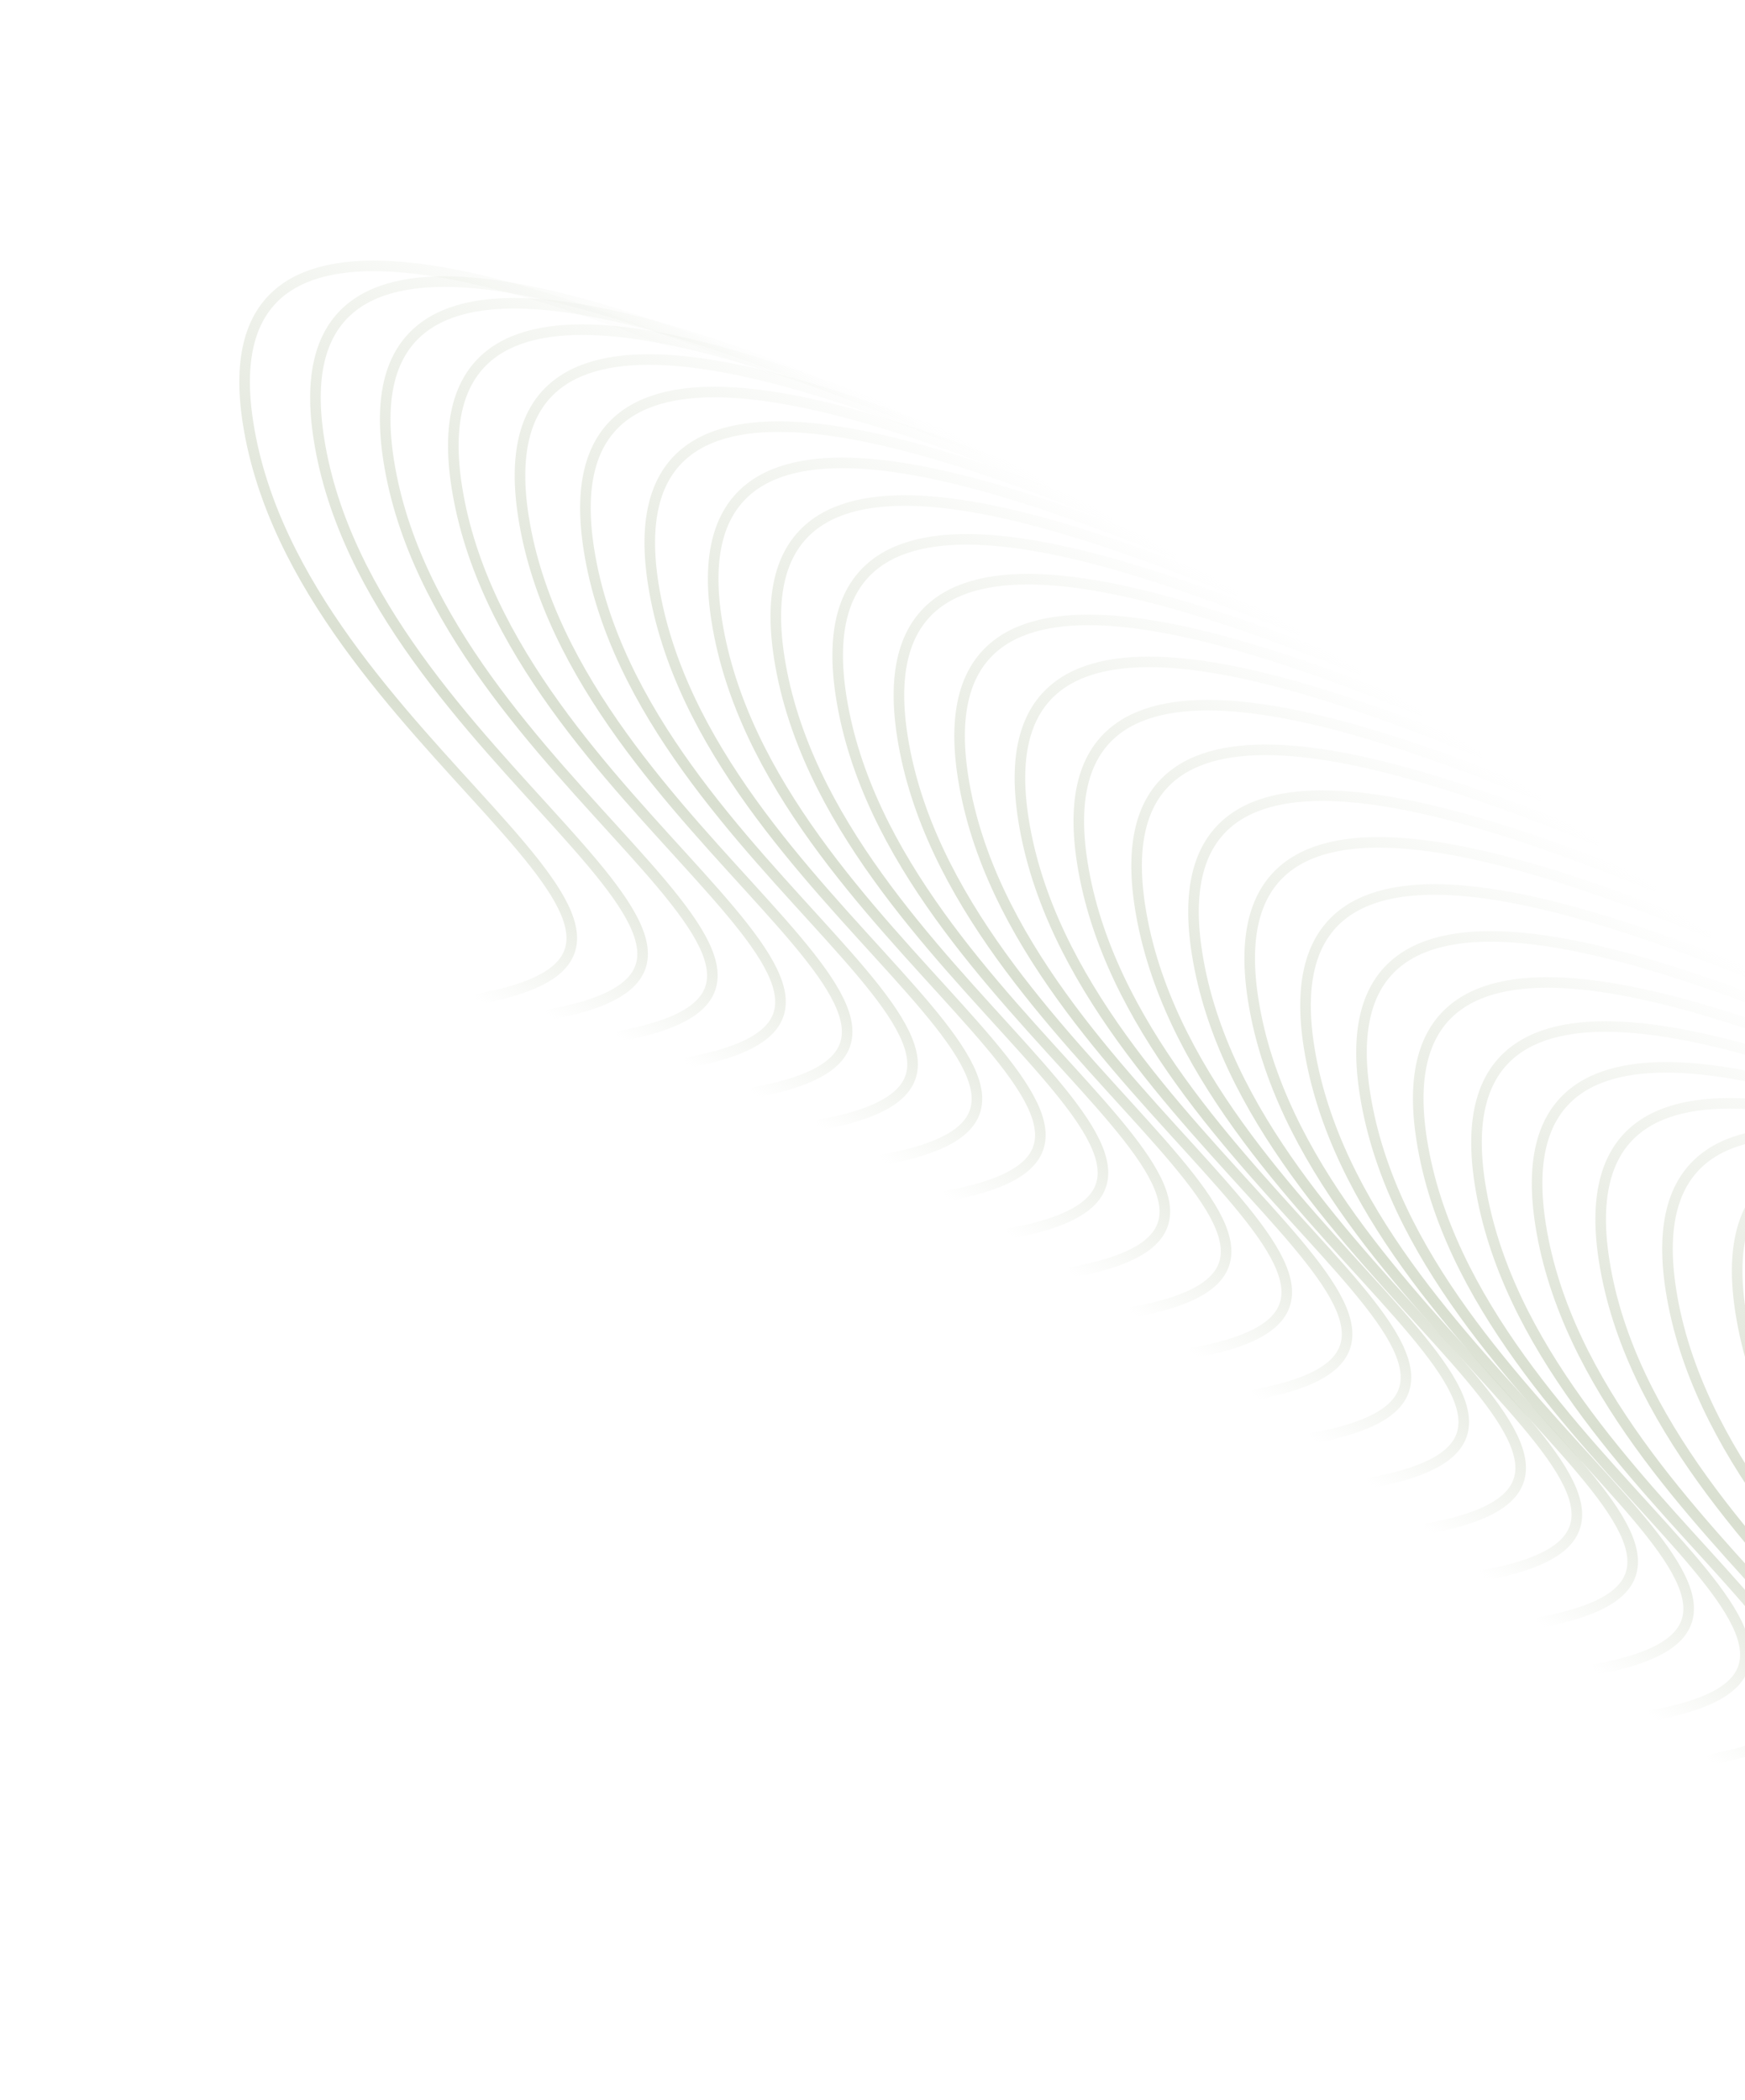 <svg width="1368" height="1646" viewBox="0 0 1368 1646" fill="none" xmlns="http://www.w3.org/2000/svg">
<path d="M1895.41 992.173C1745.11 931.59 1503.84 846.123 1535.18 1044.43C1575.06 1296.8 1943.54 1454.39 1714.22 1495.62" stroke="url(#paint0_linear_512_403)" stroke-width="8.289"/>
<path d="M1838.14 992.39C1687.84 931.807 1446.57 846.34 1477.91 1044.65C1517.79 1297.02 1886.27 1454.6 1656.95 1495.84" stroke="url(#paint1_linear_512_403)" stroke-width="8.289"/>
<path d="M1781.09 987.411C1630.78 926.828 1389.52 841.361 1420.86 1039.67C1460.73 1292.04 1829.22 1449.63 1599.9 1490.86" stroke="url(#paint2_linear_512_403)" stroke-width="8.289"/>
<path d="M1724.87 976.488C1574.56 915.905 1333.3 830.438 1364.64 1028.75C1404.51 1281.12 1773 1438.7 1543.68 1479.94" stroke="url(#paint3_linear_512_403)" stroke-width="8.289"/>
<path d="M1670.24 959.284C1519.94 898.7 1278.67 813.233 1310.01 1011.55C1349.89 1263.91 1718.38 1421.5 1489.06 1462.73" stroke="url(#paint4_linear_512_403)" stroke-width="8.289"/>
<path d="M1617.87 936.115C1467.56 875.532 1226.3 790.065 1257.64 988.376C1297.51 1240.74 1666 1398.33 1436.68 1439.57" stroke="url(#paint5_linear_512_403)" stroke-width="8.289"/>
<path d="M1568.02 907.915C1417.72 847.332 1176.45 761.865 1207.79 960.177C1247.67 1212.54 1616.15 1370.13 1386.84 1411.37" stroke="url(#paint6_linear_512_403)" stroke-width="8.289"/>
<path d="M1520.51 875.93C1370.21 815.347 1128.95 729.88 1160.29 928.192C1200.16 1180.56 1568.65 1338.14 1339.33 1379.38" stroke="url(#paint7_linear_512_403)" stroke-width="8.289"/>
<path d="M1474.84 841.383C1324.54 780.8 1083.27 695.333 1114.61 893.645C1154.49 1146.01 1522.97 1303.6 1293.65 1344.83" stroke="url(#paint8_linear_512_403)" stroke-width="8.289"/>
<path d="M1430.36 805.305C1280.06 744.722 1038.79 659.255 1070.13 857.567C1110.01 1109.93 1478.49 1267.52 1249.17 1308.76" stroke="url(#paint9_linear_512_403)" stroke-width="8.289"/>
<path d="M1386.48 768.499C1236.18 707.916 994.917 622.449 1026.25 820.76C1066.13 1073.13 1434.62 1230.71 1205.3 1271.95" stroke="url(#paint10_linear_512_403)" stroke-width="8.289"/>
<path d="M1342.71 731.57C1192.41 670.986 951.144 585.519 982.48 783.831C1022.36 1036.2 1390.84 1193.78 1161.53 1235.02" stroke="url(#paint11_linear_512_403)" stroke-width="8.289"/>
<path d="M1298.66 694.973C1148.36 634.389 907.093 548.922 938.43 747.234C978.308 999.6 1346.79 1157.19 1117.47 1198.42" stroke="url(#paint12_linear_512_403)" stroke-width="8.289"/>
<path d="M1254.06 659.044C1103.76 598.461 862.493 512.994 893.83 711.306C933.708 963.672 1302.19 1121.26 1072.87 1162.5" stroke="url(#paint13_linear_512_403)" stroke-width="8.289"/>
<path d="M1208.74 624.036C1058.43 563.453 817.17 477.986 848.507 676.297C888.385 928.663 1256.87 1086.25 1027.55 1127.49" stroke="url(#paint14_linear_512_403)" stroke-width="8.289"/>
<path d="M1162.59 590.125C1012.28 529.542 771.019 444.075 802.355 642.387C842.234 894.752 1210.72 1052.34 981.4 1093.58" stroke="url(#paint15_linear_512_403)" stroke-width="8.289"/>
<path d="M1115.28 557.212C964.98 496.629 723.716 411.162 755.053 609.474C794.931 861.84 1163.42 1019.43 934.098 1060.66" stroke="url(#paint16_linear_512_403)" stroke-width="8.289"/>
<path d="M1067.73 525.3C917.426 464.716 676.162 379.249 707.499 577.561C747.377 829.927 1115.86 987.514 886.544 1028.75" stroke="url(#paint17_linear_512_403)" stroke-width="8.289"/>
<path d="M1019.72 494.077C869.416 433.494 628.151 348.027 659.488 546.338C699.367 798.704 1067.85 956.291 838.533 997.528" stroke="url(#paint18_linear_512_403)" stroke-width="8.289"/>
<path d="M971.201 463.646C820.899 403.063 579.635 317.596 610.972 515.908C650.85 768.273 1019.34 925.86 790.017 967.097" stroke="url(#paint19_linear_512_403)" stroke-width="8.289"/>
<path d="M922.119 434.137C771.817 373.554 530.553 288.087 561.89 486.399C601.768 738.764 970.253 896.351 740.935 937.588" stroke="url(#paint20_linear_512_403)" stroke-width="8.289"/>
<path d="M872.398 405.718C722.095 345.134 480.831 259.667 512.168 457.979C552.046 710.345 920.531 867.932 691.213 909.169" stroke="url(#paint21_linear_512_403)" stroke-width="8.289"/>
<path d="M821.948 378.612C671.646 318.028 430.382 232.561 461.719 430.873C501.597 683.239 870.082 840.826 640.764 882.063" stroke="url(#paint22_linear_512_403)" stroke-width="8.289"/>
<path d="M770.659 353.129C620.357 292.545 379.093 207.078 410.43 405.39C450.308 657.756 818.793 815.343 589.475 856.58" stroke="url(#paint23_linear_512_403)" stroke-width="8.289"/>
<path d="M718.394 329.713C568.091 269.13 326.827 183.663 358.164 381.975C398.042 634.34 766.528 791.927 537.209 833.164" stroke="url(#paint24_linear_512_403)" stroke-width="8.289"/>
<path d="M664.986 309.027C514.684 248.444 273.42 162.977 304.757 361.289C344.635 613.654 713.12 771.241 483.802 812.478" stroke="url(#paint25_linear_512_403)" stroke-width="8.289"/>
<path d="M610.3 292.073C459.998 231.489 218.733 146.022 250.07 344.334C289.949 596.7 658.434 754.287 429.115 795.524" stroke="url(#paint26_linear_512_403)" stroke-width="8.289"/>
<path d="M554.777 279.743C404.475 219.16 163.211 133.693 194.548 332.004C234.426 584.37 602.911 741.957 373.593 783.194" stroke="url(#paint27_linear_512_403)" stroke-width="8.289"/>
<defs>
<linearGradient id="paint0_linear_512_403" x1="1820.28" y1="947.823" x2="1553.06" y2="1400.48" gradientUnits="userSpaceOnUse">
<stop stop-color="#D9DFD0" stop-opacity="0"/>
<stop offset="0.667" stop-color="#D9DFD0"/>
<stop offset="1" stop-color="#D9DFD0" stop-opacity="0"/>
</linearGradient>
<linearGradient id="paint1_linear_512_403" x1="1763.01" y1="948.04" x2="1495.79" y2="1400.7" gradientUnits="userSpaceOnUse">
<stop stop-color="#D9DFD0" stop-opacity="0"/>
<stop offset="0.667" stop-color="#D9DFD0"/>
<stop offset="1" stop-color="#D9DFD0" stop-opacity="0"/>
</linearGradient>
<linearGradient id="paint2_linear_512_403" x1="1705.96" y1="943.061" x2="1438.74" y2="1395.72" gradientUnits="userSpaceOnUse">
<stop stop-color="#D9DFD0" stop-opacity="0"/>
<stop offset="0.667" stop-color="#D9DFD0"/>
<stop offset="1" stop-color="#D9DFD0" stop-opacity="0"/>
</linearGradient>
<linearGradient id="paint3_linear_512_403" x1="1649.74" y1="932.138" x2="1382.52" y2="1384.8" gradientUnits="userSpaceOnUse">
<stop stop-color="#D9DFD0" stop-opacity="0"/>
<stop offset="0.667" stop-color="#D9DFD0"/>
<stop offset="1" stop-color="#D9DFD0" stop-opacity="0"/>
</linearGradient>
<linearGradient id="paint4_linear_512_403" x1="1595.12" y1="914.934" x2="1327.89" y2="1367.59" gradientUnits="userSpaceOnUse">
<stop stop-color="#D9DFD0" stop-opacity="0"/>
<stop offset="0.667" stop-color="#D9DFD0"/>
<stop offset="1" stop-color="#D9DFD0" stop-opacity="0"/>
</linearGradient>
<linearGradient id="paint5_linear_512_403" x1="1542.74" y1="891.765" x2="1275.52" y2="1344.42" gradientUnits="userSpaceOnUse">
<stop stop-color="#D9DFD0" stop-opacity="0"/>
<stop offset="0.667" stop-color="#D9DFD0"/>
<stop offset="1" stop-color="#D9DFD0" stop-opacity="0"/>
</linearGradient>
<linearGradient id="paint6_linear_512_403" x1="1492.89" y1="863.566" x2="1225.67" y2="1316.22" gradientUnits="userSpaceOnUse">
<stop stop-color="#D9DFD0" stop-opacity="0"/>
<stop offset="0.667" stop-color="#D9DFD0"/>
<stop offset="1" stop-color="#D9DFD0" stop-opacity="0"/>
</linearGradient>
<linearGradient id="paint7_linear_512_403" x1="1445.39" y1="831.58" x2="1178.17" y2="1284.24" gradientUnits="userSpaceOnUse">
<stop stop-color="#D9DFD0" stop-opacity="0"/>
<stop offset="0.667" stop-color="#D9DFD0"/>
<stop offset="1" stop-color="#D9DFD0" stop-opacity="0"/>
</linearGradient>
<linearGradient id="paint8_linear_512_403" x1="1399.71" y1="797.034" x2="1132.49" y2="1249.69" gradientUnits="userSpaceOnUse">
<stop stop-color="#D9DFD0" stop-opacity="0"/>
<stop offset="0.667" stop-color="#D9DFD0"/>
<stop offset="1" stop-color="#D9DFD0" stop-opacity="0"/>
</linearGradient>
<linearGradient id="paint9_linear_512_403" x1="1355.23" y1="760.955" x2="1088.01" y2="1213.61" gradientUnits="userSpaceOnUse">
<stop stop-color="#D9DFD0" stop-opacity="0"/>
<stop offset="0.667" stop-color="#D9DFD0"/>
<stop offset="1" stop-color="#D9DFD0" stop-opacity="0"/>
</linearGradient>
<linearGradient id="paint10_linear_512_403" x1="1311.36" y1="724.149" x2="1044.13" y2="1176.81" gradientUnits="userSpaceOnUse">
<stop stop-color="#D9DFD0" stop-opacity="0"/>
<stop offset="0.667" stop-color="#D9DFD0"/>
<stop offset="1" stop-color="#D9DFD0" stop-opacity="0"/>
</linearGradient>
<linearGradient id="paint11_linear_512_403" x1="1267.58" y1="687.22" x2="1000.36" y2="1139.88" gradientUnits="userSpaceOnUse">
<stop stop-color="#D9DFD0" stop-opacity="0"/>
<stop offset="0.667" stop-color="#D9DFD0"/>
<stop offset="1" stop-color="#D9DFD0" stop-opacity="0"/>
</linearGradient>
<linearGradient id="paint12_linear_512_403" x1="1223.53" y1="650.623" x2="956.31" y2="1103.28" gradientUnits="userSpaceOnUse">
<stop stop-color="#D9DFD0" stop-opacity="0"/>
<stop offset="0.667" stop-color="#D9DFD0"/>
<stop offset="1" stop-color="#D9DFD0" stop-opacity="0"/>
</linearGradient>
<linearGradient id="paint13_linear_512_403" x1="1178.93" y1="614.695" x2="911.71" y2="1067.35" gradientUnits="userSpaceOnUse">
<stop stop-color="#D9DFD0" stop-opacity="0"/>
<stop offset="0.667" stop-color="#D9DFD0"/>
<stop offset="1" stop-color="#D9DFD0" stop-opacity="0"/>
</linearGradient>
<linearGradient id="paint14_linear_512_403" x1="1133.61" y1="579.686" x2="866.387" y2="1032.34" gradientUnits="userSpaceOnUse">
<stop stop-color="#D9DFD0" stop-opacity="0"/>
<stop offset="0.667" stop-color="#D9DFD0"/>
<stop offset="1" stop-color="#D9DFD0" stop-opacity="0"/>
</linearGradient>
<linearGradient id="paint15_linear_512_403" x1="1087.46" y1="545.775" x2="820.236" y2="998.434" gradientUnits="userSpaceOnUse">
<stop stop-color="#D9DFD0" stop-opacity="0"/>
<stop offset="0.667" stop-color="#D9DFD0"/>
<stop offset="1" stop-color="#D9DFD0" stop-opacity="0"/>
</linearGradient>
<linearGradient id="paint16_linear_512_403" x1="1040.16" y1="512.863" x2="772.933" y2="965.521" gradientUnits="userSpaceOnUse">
<stop stop-color="#D9DFD0" stop-opacity="0"/>
<stop offset="0.667" stop-color="#D9DFD0"/>
<stop offset="1" stop-color="#D9DFD0" stop-opacity="0"/>
</linearGradient>
<linearGradient id="paint17_linear_512_403" x1="992.603" y1="480.95" x2="725.379" y2="933.608" gradientUnits="userSpaceOnUse">
<stop stop-color="#D9DFD0" stop-opacity="0"/>
<stop offset="0.667" stop-color="#D9DFD0"/>
<stop offset="1" stop-color="#D9DFD0" stop-opacity="0"/>
</linearGradient>
<linearGradient id="paint18_linear_512_403" x1="944.592" y1="449.727" x2="677.369" y2="902.386" gradientUnits="userSpaceOnUse">
<stop stop-color="#D9DFD0" stop-opacity="0"/>
<stop offset="0.667" stop-color="#D9DFD0"/>
<stop offset="1" stop-color="#D9DFD0" stop-opacity="0"/>
</linearGradient>
<linearGradient id="paint19_linear_512_403" x1="896.075" y1="419.296" x2="628.852" y2="871.955" gradientUnits="userSpaceOnUse">
<stop stop-color="#D9DFD0" stop-opacity="0"/>
<stop offset="0.667" stop-color="#D9DFD0"/>
<stop offset="1" stop-color="#D9DFD0" stop-opacity="0"/>
</linearGradient>
<linearGradient id="paint20_linear_512_403" x1="846.993" y1="389.787" x2="579.77" y2="842.446" gradientUnits="userSpaceOnUse">
<stop stop-color="#D9DFD0" stop-opacity="0"/>
<stop offset="0.667" stop-color="#D9DFD0"/>
<stop offset="1" stop-color="#D9DFD0" stop-opacity="0"/>
</linearGradient>
<linearGradient id="paint21_linear_512_403" x1="797.272" y1="361.368" x2="530.048" y2="814.026" gradientUnits="userSpaceOnUse">
<stop stop-color="#D9DFD0" stop-opacity="0"/>
<stop offset="0.667" stop-color="#D9DFD0"/>
<stop offset="1" stop-color="#D9DFD0" stop-opacity="0"/>
</linearGradient>
<linearGradient id="paint22_linear_512_403" x1="746.823" y1="334.262" x2="479.599" y2="786.921" gradientUnits="userSpaceOnUse">
<stop stop-color="#D9DFD0" stop-opacity="0"/>
<stop offset="0.667" stop-color="#D9DFD0"/>
<stop offset="1" stop-color="#D9DFD0" stop-opacity="0"/>
</linearGradient>
<linearGradient id="paint23_linear_512_403" x1="695.533" y1="308.779" x2="428.31" y2="761.438" gradientUnits="userSpaceOnUse">
<stop stop-color="#D9DFD0" stop-opacity="0"/>
<stop offset="0.667" stop-color="#D9DFD0"/>
<stop offset="1" stop-color="#D9DFD0" stop-opacity="0"/>
</linearGradient>
<linearGradient id="paint24_linear_512_403" x1="643.268" y1="285.363" x2="376.044" y2="738.022" gradientUnits="userSpaceOnUse">
<stop stop-color="#D9DFD0" stop-opacity="0"/>
<stop offset="0.667" stop-color="#D9DFD0"/>
<stop offset="1" stop-color="#D9DFD0" stop-opacity="0"/>
</linearGradient>
<linearGradient id="paint25_linear_512_403" x1="589.861" y1="264.677" x2="322.637" y2="717.336" gradientUnits="userSpaceOnUse">
<stop stop-color="#D9DFD0" stop-opacity="0"/>
<stop offset="0.667" stop-color="#D9DFD0"/>
<stop offset="1" stop-color="#D9DFD0" stop-opacity="0"/>
</linearGradient>
<linearGradient id="paint26_linear_512_403" x1="535.174" y1="247.723" x2="267.951" y2="700.381" gradientUnits="userSpaceOnUse">
<stop stop-color="#D9DFD0" stop-opacity="0"/>
<stop offset="0.667" stop-color="#D9DFD0"/>
<stop offset="1" stop-color="#D9DFD0" stop-opacity="0"/>
</linearGradient>
<linearGradient id="paint27_linear_512_403" x1="479.652" y1="235.393" x2="212.428" y2="688.052" gradientUnits="userSpaceOnUse">
<stop stop-color="#D9DFD0" stop-opacity="0"/>
<stop offset="0.667" stop-color="#D9DFD0"/>
<stop offset="1" stop-color="#D9DFD0" stop-opacity="0"/>
</linearGradient>
</defs>
</svg>
